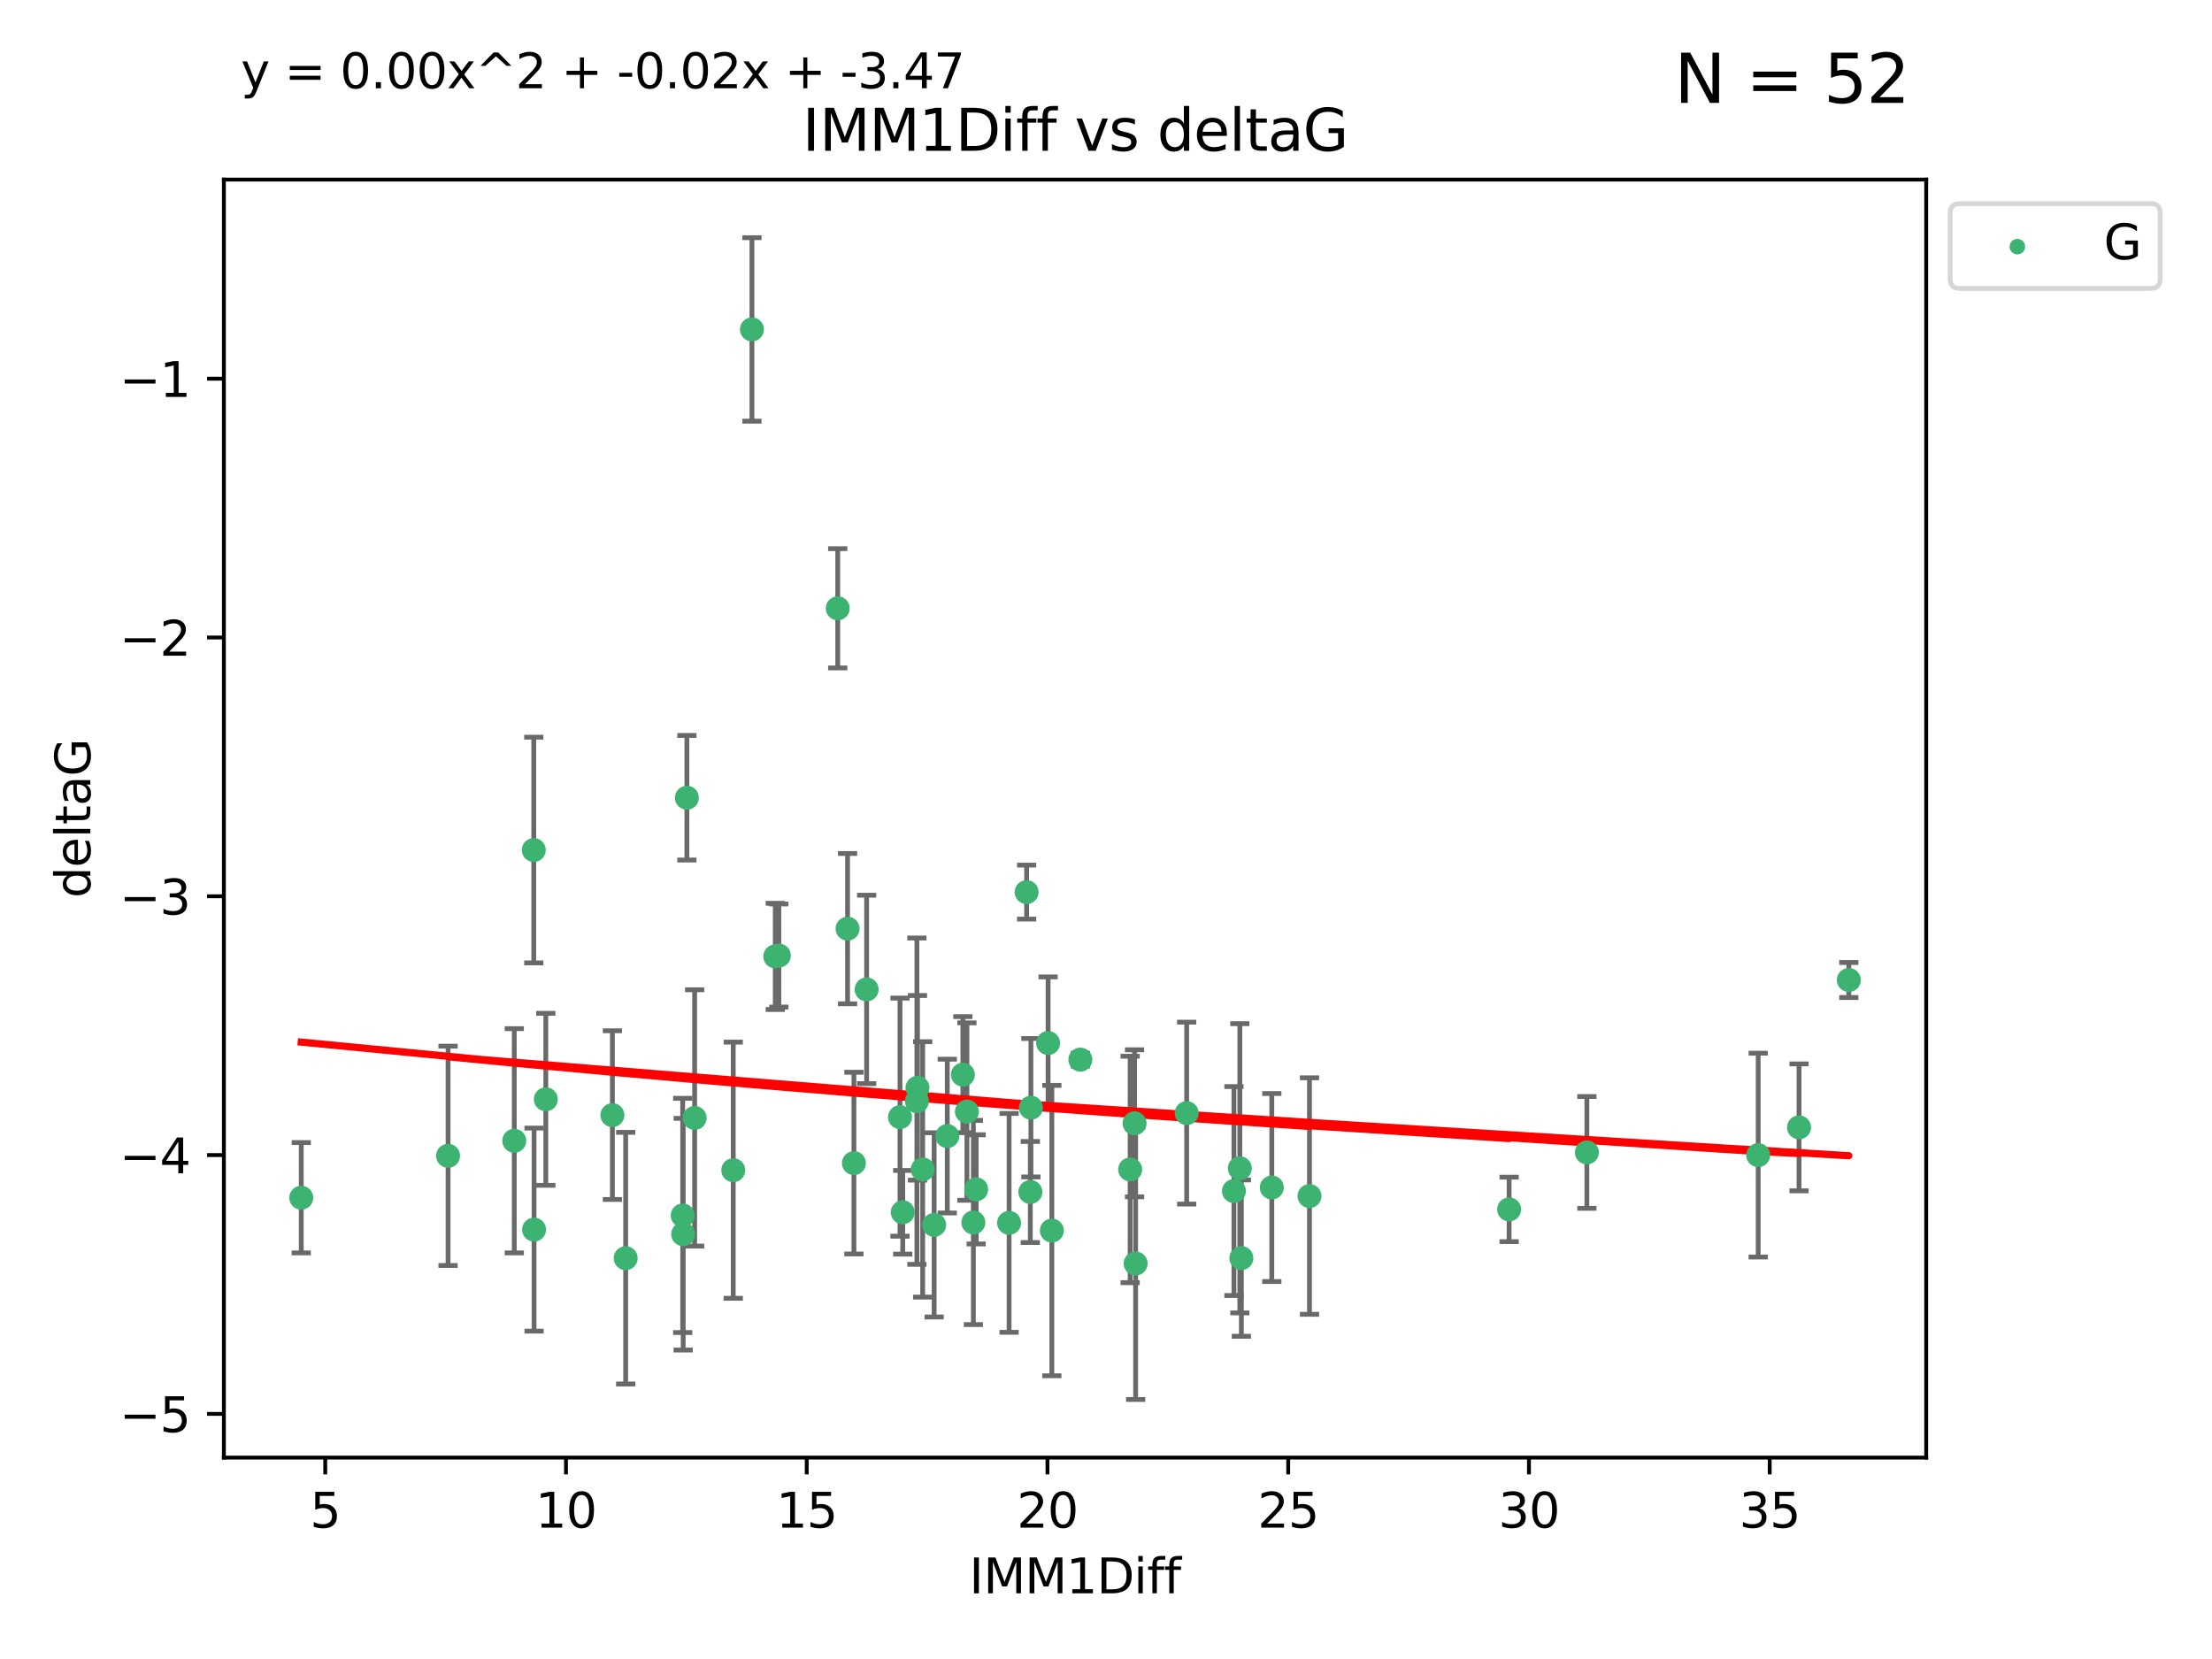<?xml version="1.0" encoding="utf-8" standalone="no"?>
<!DOCTYPE svg PUBLIC "-//W3C//DTD SVG 1.1//EN"
  "http://www.w3.org/Graphics/SVG/1.1/DTD/svg11.dtd">
<svg xmlns:xlink="http://www.w3.org/1999/xlink" width="460.8pt" height="345.6pt" viewBox="0 0 460.8 345.6" xmlns="http://www.w3.org/2000/svg" version="1.1">
 <defs>
  <style type="text/css">*{stroke-linejoin: round; stroke-linecap: butt}</style>
 </defs>
 <g id="figure_1">
  <g id="patch_1">
   <path d="M 0 345.6 
L 460.8 345.6 
L 460.8 0 
L 0 0 
z
" style="fill: #ffffff"/>
  </g>
  <g id="axes_1">
   <g id="patch_2">
    <path d="M 46.64 303.64 
L 401.26 303.64 
L 401.26 37.411 
L 46.64 37.411 
z
" style="fill: #ffffff"/>
   </g>
   <g id="PathCollection_1">
    <defs>
     <path id="mdd3afb4964" d="M 0 1.118 
C 0.297 1.118 0.581 1 0.791 0.791 
C 1 0.581 1.118 0.297 1.118 0 
C 1.118 -0.297 1 -0.581 0.791 -0.791 
C 0.581 -1 0.297 -1.118 0 -1.118 
C -0.297 -1.118 -0.581 -1 -0.791 -0.791 
C -1 -0.581 -1.118 -0.297 -1.118 0 
C -1.118 0.297 -1 0.581 -0.791 0.791 
C -0.581 1 -0.297 1.118 0 1.118 
z
" style="stroke: #3cb371"/>
    </defs>
    <g clip-path="url(#p40996632f4)">
     <use xlink:href="#mdd3afb4964" x="62.759" y="249.511" style="fill: #3cb371; stroke: #3cb371"/>
     <use xlink:href="#mdd3afb4964" x="130.343" y="262.101" style="fill: #3cb371; stroke: #3cb371"/>
     <use xlink:href="#mdd3afb4964" x="107.133" y="237.643" style="fill: #3cb371; stroke: #3cb371"/>
     <use xlink:href="#mdd3afb4964" x="93.341" y="240.774" style="fill: #3cb371; stroke: #3cb371"/>
     <use xlink:href="#mdd3afb4964" x="264.939" y="247.383" style="fill: #3cb371; stroke: #3cb371"/>
     <use xlink:href="#mdd3afb4964" x="219.12" y="256.349" style="fill: #3cb371; stroke: #3cb371"/>
     <use xlink:href="#mdd3afb4964" x="111.255" y="256.148" style="fill: #3cb371; stroke: #3cb371"/>
     <use xlink:href="#mdd3afb4964" x="202.771" y="254.667" style="fill: #3cb371; stroke: #3cb371"/>
     <use xlink:href="#mdd3afb4964" x="236.352" y="234.004" style="fill: #3cb371; stroke: #3cb371"/>
     <use xlink:href="#mdd3afb4964" x="177.886" y="242.297" style="fill: #3cb371; stroke: #3cb371"/>
     <use xlink:href="#mdd3afb4964" x="258.278" y="243.375" style="fill: #3cb371; stroke: #3cb371"/>
     <use xlink:href="#mdd3afb4964" x="203.353" y="247.764" style="fill: #3cb371; stroke: #3cb371"/>
     <use xlink:href="#mdd3afb4964" x="272.792" y="249.158" style="fill: #3cb371; stroke: #3cb371"/>
     <use xlink:href="#mdd3afb4964" x="236.573" y="263.208" style="fill: #3cb371; stroke: #3cb371"/>
     <use xlink:href="#mdd3afb4964" x="187.485" y="232.722" style="fill: #3cb371; stroke: #3cb371"/>
     <use xlink:href="#mdd3afb4964" x="210.214" y="254.747" style="fill: #3cb371; stroke: #3cb371"/>
     <use xlink:href="#mdd3afb4964" x="142.319" y="257.105" style="fill: #3cb371; stroke: #3cb371"/>
     <use xlink:href="#mdd3afb4964" x="192.209" y="243.608" style="fill: #3cb371; stroke: #3cb371"/>
     <use xlink:href="#mdd3afb4964" x="188.057" y="252.539" style="fill: #3cb371; stroke: #3cb371"/>
     <use xlink:href="#mdd3afb4964" x="214.637" y="248.314" style="fill: #3cb371; stroke: #3cb371"/>
     <use xlink:href="#mdd3afb4964" x="162.249" y="199.055" style="fill: #3cb371; stroke: #3cb371"/>
     <use xlink:href="#mdd3afb4964" x="194.597" y="255.165" style="fill: #3cb371; stroke: #3cb371"/>
     <use xlink:href="#mdd3afb4964" x="214.757" y="230.757" style="fill: #3cb371; stroke: #3cb371"/>
     <use xlink:href="#mdd3afb4964" x="156.642" y="68.625" style="fill: #3cb371; stroke: #3cb371"/>
     <use xlink:href="#mdd3afb4964" x="314.378" y="251.941" style="fill: #3cb371; stroke: #3cb371"/>
     <use xlink:href="#mdd3afb4964" x="235.43" y="243.62" style="fill: #3cb371; stroke: #3cb371"/>
     <use xlink:href="#mdd3afb4964" x="258.599" y="262.086" style="fill: #3cb371; stroke: #3cb371"/>
     <use xlink:href="#mdd3afb4964" x="127.574" y="232.3" style="fill: #3cb371; stroke: #3cb371"/>
     <use xlink:href="#mdd3afb4964" x="161.507" y="199.237" style="fill: #3cb371; stroke: #3cb371"/>
     <use xlink:href="#mdd3afb4964" x="197.335" y="236.665" style="fill: #3cb371; stroke: #3cb371"/>
     <use xlink:href="#mdd3afb4964" x="257.055" y="248.117" style="fill: #3cb371; stroke: #3cb371"/>
     <use xlink:href="#mdd3afb4964" x="191.126" y="226.611" style="fill: #3cb371; stroke: #3cb371"/>
     <use xlink:href="#mdd3afb4964" x="374.77" y="234.851" style="fill: #3cb371; stroke: #3cb371"/>
     <use xlink:href="#mdd3afb4964" x="366.264" y="240.633" style="fill: #3cb371; stroke: #3cb371"/>
     <use xlink:href="#mdd3afb4964" x="174.516" y="126.723" style="fill: #3cb371; stroke: #3cb371"/>
     <use xlink:href="#mdd3afb4964" x="218.338" y="217.285" style="fill: #3cb371; stroke: #3cb371"/>
     <use xlink:href="#mdd3afb4964" x="200.585" y="223.869" style="fill: #3cb371; stroke: #3cb371"/>
     <use xlink:href="#mdd3afb4964" x="143.091" y="166.184" style="fill: #3cb371; stroke: #3cb371"/>
     <use xlink:href="#mdd3afb4964" x="180.534" y="206.113" style="fill: #3cb371; stroke: #3cb371"/>
     <use xlink:href="#mdd3afb4964" x="330.576" y="240.071" style="fill: #3cb371; stroke: #3cb371"/>
     <use xlink:href="#mdd3afb4964" x="201.427" y="231.561" style="fill: #3cb371; stroke: #3cb371"/>
     <use xlink:href="#mdd3afb4964" x="191.006" y="229.396" style="fill: #3cb371; stroke: #3cb371"/>
     <use xlink:href="#mdd3afb4964" x="385.141" y="204.152" style="fill: #3cb371; stroke: #3cb371"/>
     <use xlink:href="#mdd3afb4964" x="213.865" y="185.842" style="fill: #3cb371; stroke: #3cb371"/>
     <use xlink:href="#mdd3afb4964" x="176.562" y="193.455" style="fill: #3cb371; stroke: #3cb371"/>
     <use xlink:href="#mdd3afb4964" x="247.205" y="231.881" style="fill: #3cb371; stroke: #3cb371"/>
     <use xlink:href="#mdd3afb4964" x="225.058" y="220.74" style="fill: #3cb371; stroke: #3cb371"/>
     <use xlink:href="#mdd3afb4964" x="111.195" y="177.08" style="fill: #3cb371; stroke: #3cb371"/>
     <use xlink:href="#mdd3afb4964" x="144.706" y="232.886" style="fill: #3cb371; stroke: #3cb371"/>
     <use xlink:href="#mdd3afb4964" x="142.219" y="253.198" style="fill: #3cb371; stroke: #3cb371"/>
     <use xlink:href="#mdd3afb4964" x="152.75" y="243.774" style="fill: #3cb371; stroke: #3cb371"/>
     <use xlink:href="#mdd3afb4964" x="113.703" y="229.004" style="fill: #3cb371; stroke: #3cb371"/>
    </g>
   </g>
   <g id="matplotlib.axis_1">
    <g id="xtick_1">
     <g id="line2d_1">
      <defs>
       <path id="md441addb5a" d="M 0 0 
L 0 3.5 
" style="stroke: #000000; stroke-width: 0.8"/>
      </defs>
      <g>
       <use xlink:href="#md441addb5a" x="67.754" y="303.64" style="stroke: #000000; stroke-width: 0.8"/>
      </g>
     </g>
     <g id="text_1">
      <!-- 5 -->
      <g transform="translate(64.573 318.238)scale(0.1 -0.1)">
       <defs>
        <path id="DejaVuSans-35" d="M 691 4666 
L 3169 4666 
L 3169 4134 
L 1269 4134 
L 1269 2991 
Q 1406 3038 1543 3061 
Q 1681 3084 1819 3084 
Q 2600 3084 3056 2656 
Q 3513 2228 3513 1497 
Q 3513 744 3044 326 
Q 2575 -91 1722 -91 
Q 1428 -91 1123 -41 
Q 819 9 494 109 
L 494 744 
Q 775 591 1075 516 
Q 1375 441 1709 441 
Q 2250 441 2565 725 
Q 2881 1009 2881 1497 
Q 2881 1984 2565 2268 
Q 2250 2553 1709 2553 
Q 1456 2553 1204 2497 
Q 953 2441 691 2322 
L 691 4666 
z
" transform="scale(0.016)"/>
       </defs>
       <use xlink:href="#DejaVuSans-35"/>
      </g>
     </g>
    </g>
    <g id="xtick_2">
     <g id="line2d_2">
      <g>
       <use xlink:href="#md441addb5a" x="117.905" y="303.64" style="stroke: #000000; stroke-width: 0.8"/>
      </g>
     </g>
     <g id="text_2">
      <!-- 10 -->
      <g transform="translate(111.543 318.238)scale(0.1 -0.1)">
       <defs>
        <path id="DejaVuSans-31" d="M 794 531 
L 1825 531 
L 1825 4091 
L 703 3866 
L 703 4441 
L 1819 4666 
L 2450 4666 
L 2450 531 
L 3481 531 
L 3481 0 
L 794 0 
L 794 531 
z
" transform="scale(0.016)"/>
        <path id="DejaVuSans-30" d="M 2034 4250 
Q 1547 4250 1301 3770 
Q 1056 3291 1056 2328 
Q 1056 1369 1301 889 
Q 1547 409 2034 409 
Q 2525 409 2770 889 
Q 3016 1369 3016 2328 
Q 3016 3291 2770 3770 
Q 2525 4250 2034 4250 
z
M 2034 4750 
Q 2819 4750 3233 4129 
Q 3647 3509 3647 2328 
Q 3647 1150 3233 529 
Q 2819 -91 2034 -91 
Q 1250 -91 836 529 
Q 422 1150 422 2328 
Q 422 3509 836 4129 
Q 1250 4750 2034 4750 
z
" transform="scale(0.016)"/>
       </defs>
       <use xlink:href="#DejaVuSans-31"/>
       <use xlink:href="#DejaVuSans-30" x="63.623"/>
      </g>
     </g>
    </g>
    <g id="xtick_3">
     <g id="line2d_3">
      <g>
       <use xlink:href="#md441addb5a" x="168.057" y="303.64" style="stroke: #000000; stroke-width: 0.8"/>
      </g>
     </g>
     <g id="text_3">
      <!-- 15 -->
      <g transform="translate(161.694 318.238)scale(0.1 -0.1)">
       <use xlink:href="#DejaVuSans-31"/>
       <use xlink:href="#DejaVuSans-35" x="63.623"/>
      </g>
     </g>
    </g>
    <g id="xtick_4">
     <g id="line2d_4">
      <g>
       <use xlink:href="#md441addb5a" x="218.208" y="303.64" style="stroke: #000000; stroke-width: 0.8"/>
      </g>
     </g>
     <g id="text_4">
      <!-- 20 -->
      <g transform="translate(211.845 318.238)scale(0.1 -0.1)">
       <defs>
        <path id="DejaVuSans-32" d="M 1228 531 
L 3431 531 
L 3431 0 
L 469 0 
L 469 531 
Q 828 903 1448 1529 
Q 2069 2156 2228 2338 
Q 2531 2678 2651 2914 
Q 2772 3150 2772 3378 
Q 2772 3750 2511 3984 
Q 2250 4219 1831 4219 
Q 1534 4219 1204 4116 
Q 875 4013 500 3803 
L 500 4441 
Q 881 4594 1212 4672 
Q 1544 4750 1819 4750 
Q 2544 4750 2975 4387 
Q 3406 4025 3406 3419 
Q 3406 3131 3298 2873 
Q 3191 2616 2906 2266 
Q 2828 2175 2409 1742 
Q 1991 1309 1228 531 
z
" transform="scale(0.016)"/>
       </defs>
       <use xlink:href="#DejaVuSans-32"/>
       <use xlink:href="#DejaVuSans-30" x="63.623"/>
      </g>
     </g>
    </g>
    <g id="xtick_5">
     <g id="line2d_5">
      <g>
       <use xlink:href="#md441addb5a" x="268.359" y="303.64" style="stroke: #000000; stroke-width: 0.8"/>
      </g>
     </g>
     <g id="text_5">
      <!-- 25 -->
      <g transform="translate(261.996 318.238)scale(0.1 -0.1)">
       <use xlink:href="#DejaVuSans-32"/>
       <use xlink:href="#DejaVuSans-35" x="63.623"/>
      </g>
     </g>
    </g>
    <g id="xtick_6">
     <g id="line2d_6">
      <g>
       <use xlink:href="#md441addb5a" x="318.51" y="303.64" style="stroke: #000000; stroke-width: 0.8"/>
      </g>
     </g>
     <g id="text_6">
      <!-- 30 -->
      <g transform="translate(312.148 318.238)scale(0.1 -0.1)">
       <defs>
        <path id="DejaVuSans-33" d="M 2597 2516 
Q 3050 2419 3304 2112 
Q 3559 1806 3559 1356 
Q 3559 666 3084 287 
Q 2609 -91 1734 -91 
Q 1441 -91 1130 -33 
Q 819 25 488 141 
L 488 750 
Q 750 597 1062 519 
Q 1375 441 1716 441 
Q 2309 441 2620 675 
Q 2931 909 2931 1356 
Q 2931 1769 2642 2001 
Q 2353 2234 1838 2234 
L 1294 2234 
L 1294 2753 
L 1863 2753 
Q 2328 2753 2575 2939 
Q 2822 3125 2822 3475 
Q 2822 3834 2567 4026 
Q 2313 4219 1838 4219 
Q 1578 4219 1281 4162 
Q 984 4106 628 3988 
L 628 4550 
Q 988 4650 1302 4700 
Q 1616 4750 1894 4750 
Q 2613 4750 3031 4423 
Q 3450 4097 3450 3541 
Q 3450 3153 3228 2886 
Q 3006 2619 2597 2516 
z
" transform="scale(0.016)"/>
       </defs>
       <use xlink:href="#DejaVuSans-33"/>
       <use xlink:href="#DejaVuSans-30" x="63.623"/>
      </g>
     </g>
    </g>
    <g id="xtick_7">
     <g id="line2d_7">
      <g>
       <use xlink:href="#md441addb5a" x="368.661" y="303.64" style="stroke: #000000; stroke-width: 0.8"/>
      </g>
     </g>
     <g id="text_7">
      <!-- 35 -->
      <g transform="translate(362.299 318.238)scale(0.1 -0.1)">
       <use xlink:href="#DejaVuSans-33"/>
       <use xlink:href="#DejaVuSans-35" x="63.623"/>
      </g>
     </g>
    </g>
    <g id="text_8">
     <!-- IMM1Diff -->
     <g transform="translate(201.906 331.917)scale(0.1 -0.1)">
      <defs>
       <path id="DejaVuSans-49" d="M 628 4666 
L 1259 4666 
L 1259 0 
L 628 0 
L 628 4666 
z
" transform="scale(0.016)"/>
       <path id="DejaVuSans-4d" d="M 628 4666 
L 1569 4666 
L 2759 1491 
L 3956 4666 
L 4897 4666 
L 4897 0 
L 4281 0 
L 4281 4097 
L 3078 897 
L 2444 897 
L 1241 4097 
L 1241 0 
L 628 0 
L 628 4666 
z
" transform="scale(0.016)"/>
       <path id="DejaVuSans-44" d="M 1259 4147 
L 1259 519 
L 2022 519 
Q 2988 519 3436 956 
Q 3884 1394 3884 2338 
Q 3884 3275 3436 3711 
Q 2988 4147 2022 4147 
L 1259 4147 
z
M 628 4666 
L 1925 4666 
Q 3281 4666 3915 4102 
Q 4550 3538 4550 2338 
Q 4550 1131 3912 565 
Q 3275 0 1925 0 
L 628 0 
L 628 4666 
z
" transform="scale(0.016)"/>
       <path id="DejaVuSans-69" d="M 603 3500 
L 1178 3500 
L 1178 0 
L 603 0 
L 603 3500 
z
M 603 4863 
L 1178 4863 
L 1178 4134 
L 603 4134 
L 603 4863 
z
" transform="scale(0.016)"/>
       <path id="DejaVuSans-66" d="M 2375 4863 
L 2375 4384 
L 1825 4384 
Q 1516 4384 1395 4259 
Q 1275 4134 1275 3809 
L 1275 3500 
L 2222 3500 
L 2222 3053 
L 1275 3053 
L 1275 0 
L 697 0 
L 697 3053 
L 147 3053 
L 147 3500 
L 697 3500 
L 697 3744 
Q 697 4328 969 4595 
Q 1241 4863 1831 4863 
L 2375 4863 
z
" transform="scale(0.016)"/>
      </defs>
      <use xlink:href="#DejaVuSans-49"/>
      <use xlink:href="#DejaVuSans-4d" x="29.492"/>
      <use xlink:href="#DejaVuSans-4d" x="115.771"/>
      <use xlink:href="#DejaVuSans-31" x="202.051"/>
      <use xlink:href="#DejaVuSans-44" x="265.674"/>
      <use xlink:href="#DejaVuSans-69" x="342.676"/>
      <use xlink:href="#DejaVuSans-66" x="370.459"/>
      <use xlink:href="#DejaVuSans-66" x="405.664"/>
     </g>
    </g>
   </g>
   <g id="matplotlib.axis_2">
    <g id="ytick_1">
     <g id="line2d_8">
      <defs>
       <path id="m64ec703a85" d="M 0 0 
L -3.5 0 
" style="stroke: #000000; stroke-width: 0.8"/>
      </defs>
      <g>
       <use xlink:href="#m64ec703a85" x="46.64" y="294.536" style="stroke: #000000; stroke-width: 0.8"/>
      </g>
     </g>
     <g id="text_9">
      <!-- −5 -->
      <g transform="translate(24.898 298.335)scale(0.1 -0.1)">
       <defs>
        <path id="DejaVuSans-2212" d="M 678 2272 
L 4684 2272 
L 4684 1741 
L 678 1741 
L 678 2272 
z
" transform="scale(0.016)"/>
       </defs>
       <use xlink:href="#DejaVuSans-2212"/>
       <use xlink:href="#DejaVuSans-35" x="83.789"/>
      </g>
     </g>
    </g>
    <g id="ytick_2">
     <g id="line2d_9">
      <g>
       <use xlink:href="#m64ec703a85" x="46.64" y="240.624" style="stroke: #000000; stroke-width: 0.8"/>
      </g>
     </g>
     <g id="text_10">
      <!-- −4 -->
      <g transform="translate(24.898 244.423)scale(0.1 -0.1)">
       <defs>
        <path id="DejaVuSans-34" d="M 2419 4116 
L 825 1625 
L 2419 1625 
L 2419 4116 
z
M 2253 4666 
L 3047 4666 
L 3047 1625 
L 3713 1625 
L 3713 1100 
L 3047 1100 
L 3047 0 
L 2419 0 
L 2419 1100 
L 313 1100 
L 313 1709 
L 2253 4666 
z
" transform="scale(0.016)"/>
       </defs>
       <use xlink:href="#DejaVuSans-2212"/>
       <use xlink:href="#DejaVuSans-34" x="83.789"/>
      </g>
     </g>
    </g>
    <g id="ytick_3">
     <g id="line2d_10">
      <g>
       <use xlink:href="#m64ec703a85" x="46.64" y="186.712" style="stroke: #000000; stroke-width: 0.8"/>
      </g>
     </g>
     <g id="text_11">
      <!-- −3 -->
      <g transform="translate(24.898 190.511)scale(0.1 -0.1)">
       <use xlink:href="#DejaVuSans-2212"/>
       <use xlink:href="#DejaVuSans-33" x="83.789"/>
      </g>
     </g>
    </g>
    <g id="ytick_4">
     <g id="line2d_11">
      <g>
       <use xlink:href="#m64ec703a85" x="46.64" y="132.8" style="stroke: #000000; stroke-width: 0.8"/>
      </g>
     </g>
     <g id="text_12">
      <!-- −2 -->
      <g transform="translate(24.898 136.599)scale(0.1 -0.1)">
       <use xlink:href="#DejaVuSans-2212"/>
       <use xlink:href="#DejaVuSans-32" x="83.789"/>
      </g>
     </g>
    </g>
    <g id="ytick_5">
     <g id="line2d_12">
      <g>
       <use xlink:href="#m64ec703a85" x="46.64" y="78.888" style="stroke: #000000; stroke-width: 0.8"/>
      </g>
     </g>
     <g id="text_13">
      <!-- −1 -->
      <g transform="translate(24.898 82.687)scale(0.1 -0.1)">
       <use xlink:href="#DejaVuSans-2212"/>
       <use xlink:href="#DejaVuSans-31" x="83.789"/>
      </g>
     </g>
    </g>
    <g id="text_14">
     <!-- deltaG -->
     <g transform="translate(18.818 187.064)rotate(-90)scale(0.1 -0.1)">
      <defs>
       <path id="DejaVuSans-64" d="M 2906 2969 
L 2906 4863 
L 3481 4863 
L 3481 0 
L 2906 0 
L 2906 525 
Q 2725 213 2448 61 
Q 2172 -91 1784 -91 
Q 1150 -91 751 415 
Q 353 922 353 1747 
Q 353 2572 751 3078 
Q 1150 3584 1784 3584 
Q 2172 3584 2448 3432 
Q 2725 3281 2906 2969 
z
M 947 1747 
Q 947 1113 1208 752 
Q 1469 391 1925 391 
Q 2381 391 2643 752 
Q 2906 1113 2906 1747 
Q 2906 2381 2643 2742 
Q 2381 3103 1925 3103 
Q 1469 3103 1208 2742 
Q 947 2381 947 1747 
z
" transform="scale(0.016)"/>
       <path id="DejaVuSans-65" d="M 3597 1894 
L 3597 1613 
L 953 1613 
Q 991 1019 1311 708 
Q 1631 397 2203 397 
Q 2534 397 2845 478 
Q 3156 559 3463 722 
L 3463 178 
Q 3153 47 2828 -22 
Q 2503 -91 2169 -91 
Q 1331 -91 842 396 
Q 353 884 353 1716 
Q 353 2575 817 3079 
Q 1281 3584 2069 3584 
Q 2775 3584 3186 3129 
Q 3597 2675 3597 1894 
z
M 3022 2063 
Q 3016 2534 2758 2815 
Q 2500 3097 2075 3097 
Q 1594 3097 1305 2825 
Q 1016 2553 972 2059 
L 3022 2063 
z
" transform="scale(0.016)"/>
       <path id="DejaVuSans-6c" d="M 603 4863 
L 1178 4863 
L 1178 0 
L 603 0 
L 603 4863 
z
" transform="scale(0.016)"/>
       <path id="DejaVuSans-74" d="M 1172 4494 
L 1172 3500 
L 2356 3500 
L 2356 3053 
L 1172 3053 
L 1172 1153 
Q 1172 725 1289 603 
Q 1406 481 1766 481 
L 2356 481 
L 2356 0 
L 1766 0 
Q 1100 0 847 248 
Q 594 497 594 1153 
L 594 3053 
L 172 3053 
L 172 3500 
L 594 3500 
L 594 4494 
L 1172 4494 
z
" transform="scale(0.016)"/>
       <path id="DejaVuSans-61" d="M 2194 1759 
Q 1497 1759 1228 1600 
Q 959 1441 959 1056 
Q 959 750 1161 570 
Q 1363 391 1709 391 
Q 2188 391 2477 730 
Q 2766 1069 2766 1631 
L 2766 1759 
L 2194 1759 
z
M 3341 1997 
L 3341 0 
L 2766 0 
L 2766 531 
Q 2569 213 2275 61 
Q 1981 -91 1556 -91 
Q 1019 -91 701 211 
Q 384 513 384 1019 
Q 384 1609 779 1909 
Q 1175 2209 1959 2209 
L 2766 2209 
L 2766 2266 
Q 2766 2663 2505 2880 
Q 2244 3097 1772 3097 
Q 1472 3097 1187 3025 
Q 903 2953 641 2809 
L 641 3341 
Q 956 3463 1253 3523 
Q 1550 3584 1831 3584 
Q 2591 3584 2966 3190 
Q 3341 2797 3341 1997 
z
" transform="scale(0.016)"/>
       <path id="DejaVuSans-47" d="M 3809 666 
L 3809 1919 
L 2778 1919 
L 2778 2438 
L 4434 2438 
L 4434 434 
Q 4069 175 3628 42 
Q 3188 -91 2688 -91 
Q 1594 -91 976 548 
Q 359 1188 359 2328 
Q 359 3472 976 4111 
Q 1594 4750 2688 4750 
Q 3144 4750 3555 4637 
Q 3966 4525 4313 4306 
L 4313 3634 
Q 3963 3931 3569 4081 
Q 3175 4231 2741 4231 
Q 1884 4231 1454 3753 
Q 1025 3275 1025 2328 
Q 1025 1384 1454 906 
Q 1884 428 2741 428 
Q 3075 428 3337 486 
Q 3600 544 3809 666 
z
" transform="scale(0.016)"/>
      </defs>
      <use xlink:href="#DejaVuSans-64"/>
      <use xlink:href="#DejaVuSans-65" x="63.477"/>
      <use xlink:href="#DejaVuSans-6c" x="125"/>
      <use xlink:href="#DejaVuSans-74" x="152.783"/>
      <use xlink:href="#DejaVuSans-61" x="191.992"/>
      <use xlink:href="#DejaVuSans-47" x="253.271"/>
     </g>
    </g>
   </g>
   <g id="LineCollection_1">
    <path d="M 62.759 261.006 
L 62.759 238.016 
" clip-path="url(#p40996632f4)" style="fill: none; stroke: #696969"/>
    <path d="M 130.343 288.314 
L 130.343 235.888 
" clip-path="url(#p40996632f4)" style="fill: none; stroke: #696969"/>
    <path d="M 107.133 261.002 
L 107.133 214.283 
" clip-path="url(#p40996632f4)" style="fill: none; stroke: #696969"/>
    <path d="M 93.341 263.619 
L 93.341 217.93 
" clip-path="url(#p40996632f4)" style="fill: none; stroke: #696969"/>
    <path d="M 264.939 266.965 
L 264.939 227.801 
" clip-path="url(#p40996632f4)" style="fill: none; stroke: #696969"/>
    <path d="M 219.12 286.6 
L 219.12 226.098 
" clip-path="url(#p40996632f4)" style="fill: none; stroke: #696969"/>
    <path d="M 111.255 277.298 
L 111.255 234.999 
" clip-path="url(#p40996632f4)" style="fill: none; stroke: #696969"/>
    <path d="M 202.771 275.936 
L 202.771 233.397 
" clip-path="url(#p40996632f4)" style="fill: none; stroke: #696969"/>
    <path d="M 236.352 249.316 
L 236.352 218.691 
" clip-path="url(#p40996632f4)" style="fill: none; stroke: #696969"/>
    <path d="M 177.886 261.222 
L 177.886 223.371 
" clip-path="url(#p40996632f4)" style="fill: none; stroke: #696969"/>
    <path d="M 258.278 273.504 
L 258.278 213.245 
" clip-path="url(#p40996632f4)" style="fill: none; stroke: #696969"/>
    <path d="M 203.353 259.132 
L 203.353 236.396 
" clip-path="url(#p40996632f4)" style="fill: none; stroke: #696969"/>
    <path d="M 272.792 273.792 
L 272.792 224.525 
" clip-path="url(#p40996632f4)" style="fill: none; stroke: #696969"/>
    <path d="M 236.573 291.539 
L 236.573 234.878 
" clip-path="url(#p40996632f4)" style="fill: none; stroke: #696969"/>
    <path d="M 187.485 257.518 
L 187.485 207.926 
" clip-path="url(#p40996632f4)" style="fill: none; stroke: #696969"/>
    <path d="M 210.214 277.54 
L 210.214 231.954 
" clip-path="url(#p40996632f4)" style="fill: none; stroke: #696969"/>
    <path d="M 142.319 281.237 
L 142.319 232.972 
" clip-path="url(#p40996632f4)" style="fill: none; stroke: #696969"/>
    <path d="M 192.209 270.212 
L 192.209 217.005 
" clip-path="url(#p40996632f4)" style="fill: none; stroke: #696969"/>
    <path d="M 188.057 261.257 
L 188.057 243.822 
" clip-path="url(#p40996632f4)" style="fill: none; stroke: #696969"/>
    <path d="M 214.637 258.838 
L 214.637 237.79 
" clip-path="url(#p40996632f4)" style="fill: none; stroke: #696969"/>
    <path d="M 162.249 209.79 
L 162.249 188.32 
" clip-path="url(#p40996632f4)" style="fill: none; stroke: #696969"/>
    <path d="M 194.597 274.356 
L 194.597 235.975 
" clip-path="url(#p40996632f4)" style="fill: none; stroke: #696969"/>
    <path d="M 214.757 245.178 
L 214.757 216.336 
" clip-path="url(#p40996632f4)" style="fill: none; stroke: #696969"/>
    <path d="M 156.642 87.738 
L 156.642 49.513 
" clip-path="url(#p40996632f4)" style="fill: none; stroke: #696969"/>
    <path d="M 314.378 258.653 
L 314.378 245.228 
" clip-path="url(#p40996632f4)" style="fill: none; stroke: #696969"/>
    <path d="M 235.43 267.203 
L 235.43 220.038 
" clip-path="url(#p40996632f4)" style="fill: none; stroke: #696969"/>
    <path d="M 258.599 278.373 
L 258.599 245.8 
" clip-path="url(#p40996632f4)" style="fill: none; stroke: #696969"/>
    <path d="M 127.574 249.873 
L 127.574 214.728 
" clip-path="url(#p40996632f4)" style="fill: none; stroke: #696969"/>
    <path d="M 161.507 210.296 
L 161.507 188.179 
" clip-path="url(#p40996632f4)" style="fill: none; stroke: #696969"/>
    <path d="M 197.335 252.683 
L 197.335 220.646 
" clip-path="url(#p40996632f4)" style="fill: none; stroke: #696969"/>
    <path d="M 257.055 269.881 
L 257.055 226.352 
" clip-path="url(#p40996632f4)" style="fill: none; stroke: #696969"/>
    <path d="M 191.126 245.838 
L 191.126 207.384 
" clip-path="url(#p40996632f4)" style="fill: none; stroke: #696969"/>
    <path d="M 374.77 248.072 
L 374.77 221.63 
" clip-path="url(#p40996632f4)" style="fill: none; stroke: #696969"/>
    <path d="M 366.264 261.866 
L 366.264 219.399 
" clip-path="url(#p40996632f4)" style="fill: none; stroke: #696969"/>
    <path d="M 174.516 139.146 
L 174.516 114.3 
" clip-path="url(#p40996632f4)" style="fill: none; stroke: #696969"/>
    <path d="M 218.338 231.06 
L 218.338 203.511 
" clip-path="url(#p40996632f4)" style="fill: none; stroke: #696969"/>
    <path d="M 200.585 235.96 
L 200.585 211.778 
" clip-path="url(#p40996632f4)" style="fill: none; stroke: #696969"/>
    <path d="M 143.091 179.16 
L 143.091 153.208 
" clip-path="url(#p40996632f4)" style="fill: none; stroke: #696969"/>
    <path d="M 180.534 225.74 
L 180.534 186.486 
" clip-path="url(#p40996632f4)" style="fill: none; stroke: #696969"/>
    <path d="M 330.576 251.712 
L 330.576 228.43 
" clip-path="url(#p40996632f4)" style="fill: none; stroke: #696969"/>
    <path d="M 201.427 250.043 
L 201.427 213.078 
" clip-path="url(#p40996632f4)" style="fill: none; stroke: #696969"/>
    <path d="M 191.006 263.388 
L 191.006 195.404 
" clip-path="url(#p40996632f4)" style="fill: none; stroke: #696969"/>
    <path d="M 385.141 207.802 
L 385.141 200.503 
" clip-path="url(#p40996632f4)" style="fill: none; stroke: #696969"/>
    <path d="M 213.865 191.465 
L 213.865 180.219 
" clip-path="url(#p40996632f4)" style="fill: none; stroke: #696969"/>
    <path d="M 176.562 209.112 
L 176.562 177.798 
" clip-path="url(#p40996632f4)" style="fill: none; stroke: #696969"/>
    <path d="M 247.205 250.832 
L 247.205 212.931 
" clip-path="url(#p40996632f4)" style="fill: none; stroke: #696969"/>
    <path d="M 225.058 222.086 
L 225.058 219.395 
" clip-path="url(#p40996632f4)" style="fill: none; stroke: #696969"/>
    <path d="M 111.195 200.588 
L 111.195 153.573 
" clip-path="url(#p40996632f4)" style="fill: none; stroke: #696969"/>
    <path d="M 144.706 259.585 
L 144.706 206.188 
" clip-path="url(#p40996632f4)" style="fill: none; stroke: #696969"/>
    <path d="M 142.219 277.595 
L 142.219 228.801 
" clip-path="url(#p40996632f4)" style="fill: none; stroke: #696969"/>
    <path d="M 152.75 270.454 
L 152.75 217.094 
" clip-path="url(#p40996632f4)" style="fill: none; stroke: #696969"/>
    <path d="M 113.703 246.921 
L 113.703 211.088 
" clip-path="url(#p40996632f4)" style="fill: none; stroke: #696969"/>
   </g>
   <g id="line2d_13">
    <defs>
     <path id="mb7a138d210" d="M 2 0 
L -2 -0 
" style="stroke: #696969"/>
    </defs>
    <g clip-path="url(#p40996632f4)">
     <use xlink:href="#mb7a138d210" x="62.759" y="261.006" style="fill: #696969; stroke: #696969"/>
     <use xlink:href="#mb7a138d210" x="130.343" y="288.314" style="fill: #696969; stroke: #696969"/>
     <use xlink:href="#mb7a138d210" x="107.133" y="261.002" style="fill: #696969; stroke: #696969"/>
     <use xlink:href="#mb7a138d210" x="93.341" y="263.619" style="fill: #696969; stroke: #696969"/>
     <use xlink:href="#mb7a138d210" x="264.939" y="266.965" style="fill: #696969; stroke: #696969"/>
     <use xlink:href="#mb7a138d210" x="219.12" y="286.6" style="fill: #696969; stroke: #696969"/>
     <use xlink:href="#mb7a138d210" x="111.255" y="277.298" style="fill: #696969; stroke: #696969"/>
     <use xlink:href="#mb7a138d210" x="202.771" y="275.936" style="fill: #696969; stroke: #696969"/>
     <use xlink:href="#mb7a138d210" x="236.352" y="249.316" style="fill: #696969; stroke: #696969"/>
     <use xlink:href="#mb7a138d210" x="177.886" y="261.222" style="fill: #696969; stroke: #696969"/>
     <use xlink:href="#mb7a138d210" x="258.278" y="273.504" style="fill: #696969; stroke: #696969"/>
     <use xlink:href="#mb7a138d210" x="203.353" y="259.132" style="fill: #696969; stroke: #696969"/>
     <use xlink:href="#mb7a138d210" x="272.792" y="273.792" style="fill: #696969; stroke: #696969"/>
     <use xlink:href="#mb7a138d210" x="236.573" y="291.539" style="fill: #696969; stroke: #696969"/>
     <use xlink:href="#mb7a138d210" x="187.485" y="257.518" style="fill: #696969; stroke: #696969"/>
     <use xlink:href="#mb7a138d210" x="210.214" y="277.54" style="fill: #696969; stroke: #696969"/>
     <use xlink:href="#mb7a138d210" x="142.319" y="281.237" style="fill: #696969; stroke: #696969"/>
     <use xlink:href="#mb7a138d210" x="192.209" y="270.212" style="fill: #696969; stroke: #696969"/>
     <use xlink:href="#mb7a138d210" x="188.057" y="261.257" style="fill: #696969; stroke: #696969"/>
     <use xlink:href="#mb7a138d210" x="214.637" y="258.838" style="fill: #696969; stroke: #696969"/>
     <use xlink:href="#mb7a138d210" x="162.249" y="209.79" style="fill: #696969; stroke: #696969"/>
     <use xlink:href="#mb7a138d210" x="194.597" y="274.356" style="fill: #696969; stroke: #696969"/>
     <use xlink:href="#mb7a138d210" x="214.757" y="245.178" style="fill: #696969; stroke: #696969"/>
     <use xlink:href="#mb7a138d210" x="156.642" y="87.738" style="fill: #696969; stroke: #696969"/>
     <use xlink:href="#mb7a138d210" x="314.378" y="258.653" style="fill: #696969; stroke: #696969"/>
     <use xlink:href="#mb7a138d210" x="235.43" y="267.203" style="fill: #696969; stroke: #696969"/>
     <use xlink:href="#mb7a138d210" x="258.599" y="278.373" style="fill: #696969; stroke: #696969"/>
     <use xlink:href="#mb7a138d210" x="127.574" y="249.873" style="fill: #696969; stroke: #696969"/>
     <use xlink:href="#mb7a138d210" x="161.507" y="210.296" style="fill: #696969; stroke: #696969"/>
     <use xlink:href="#mb7a138d210" x="197.335" y="252.683" style="fill: #696969; stroke: #696969"/>
     <use xlink:href="#mb7a138d210" x="257.055" y="269.881" style="fill: #696969; stroke: #696969"/>
     <use xlink:href="#mb7a138d210" x="191.126" y="245.838" style="fill: #696969; stroke: #696969"/>
     <use xlink:href="#mb7a138d210" x="374.77" y="248.072" style="fill: #696969; stroke: #696969"/>
     <use xlink:href="#mb7a138d210" x="366.264" y="261.866" style="fill: #696969; stroke: #696969"/>
     <use xlink:href="#mb7a138d210" x="174.516" y="139.146" style="fill: #696969; stroke: #696969"/>
     <use xlink:href="#mb7a138d210" x="218.338" y="231.06" style="fill: #696969; stroke: #696969"/>
     <use xlink:href="#mb7a138d210" x="200.585" y="235.96" style="fill: #696969; stroke: #696969"/>
     <use xlink:href="#mb7a138d210" x="143.091" y="179.16" style="fill: #696969; stroke: #696969"/>
     <use xlink:href="#mb7a138d210" x="180.534" y="225.74" style="fill: #696969; stroke: #696969"/>
     <use xlink:href="#mb7a138d210" x="330.576" y="251.712" style="fill: #696969; stroke: #696969"/>
     <use xlink:href="#mb7a138d210" x="201.427" y="250.043" style="fill: #696969; stroke: #696969"/>
     <use xlink:href="#mb7a138d210" x="191.006" y="263.388" style="fill: #696969; stroke: #696969"/>
     <use xlink:href="#mb7a138d210" x="385.141" y="207.802" style="fill: #696969; stroke: #696969"/>
     <use xlink:href="#mb7a138d210" x="213.865" y="191.465" style="fill: #696969; stroke: #696969"/>
     <use xlink:href="#mb7a138d210" x="176.562" y="209.112" style="fill: #696969; stroke: #696969"/>
     <use xlink:href="#mb7a138d210" x="247.205" y="250.832" style="fill: #696969; stroke: #696969"/>
     <use xlink:href="#mb7a138d210" x="225.058" y="222.086" style="fill: #696969; stroke: #696969"/>
     <use xlink:href="#mb7a138d210" x="111.195" y="200.588" style="fill: #696969; stroke: #696969"/>
     <use xlink:href="#mb7a138d210" x="144.706" y="259.585" style="fill: #696969; stroke: #696969"/>
     <use xlink:href="#mb7a138d210" x="142.219" y="277.595" style="fill: #696969; stroke: #696969"/>
     <use xlink:href="#mb7a138d210" x="152.75" y="270.454" style="fill: #696969; stroke: #696969"/>
     <use xlink:href="#mb7a138d210" x="113.703" y="246.921" style="fill: #696969; stroke: #696969"/>
    </g>
   </g>
   <g id="line2d_14">
    <g clip-path="url(#p40996632f4)">
     <use xlink:href="#mb7a138d210" x="62.759" y="238.016" style="fill: #696969; stroke: #696969"/>
     <use xlink:href="#mb7a138d210" x="130.343" y="235.888" style="fill: #696969; stroke: #696969"/>
     <use xlink:href="#mb7a138d210" x="107.133" y="214.283" style="fill: #696969; stroke: #696969"/>
     <use xlink:href="#mb7a138d210" x="93.341" y="217.93" style="fill: #696969; stroke: #696969"/>
     <use xlink:href="#mb7a138d210" x="264.939" y="227.801" style="fill: #696969; stroke: #696969"/>
     <use xlink:href="#mb7a138d210" x="219.12" y="226.098" style="fill: #696969; stroke: #696969"/>
     <use xlink:href="#mb7a138d210" x="111.255" y="234.999" style="fill: #696969; stroke: #696969"/>
     <use xlink:href="#mb7a138d210" x="202.771" y="233.397" style="fill: #696969; stroke: #696969"/>
     <use xlink:href="#mb7a138d210" x="236.352" y="218.691" style="fill: #696969; stroke: #696969"/>
     <use xlink:href="#mb7a138d210" x="177.886" y="223.371" style="fill: #696969; stroke: #696969"/>
     <use xlink:href="#mb7a138d210" x="258.278" y="213.245" style="fill: #696969; stroke: #696969"/>
     <use xlink:href="#mb7a138d210" x="203.353" y="236.396" style="fill: #696969; stroke: #696969"/>
     <use xlink:href="#mb7a138d210" x="272.792" y="224.525" style="fill: #696969; stroke: #696969"/>
     <use xlink:href="#mb7a138d210" x="236.573" y="234.878" style="fill: #696969; stroke: #696969"/>
     <use xlink:href="#mb7a138d210" x="187.485" y="207.926" style="fill: #696969; stroke: #696969"/>
     <use xlink:href="#mb7a138d210" x="210.214" y="231.954" style="fill: #696969; stroke: #696969"/>
     <use xlink:href="#mb7a138d210" x="142.319" y="232.972" style="fill: #696969; stroke: #696969"/>
     <use xlink:href="#mb7a138d210" x="192.209" y="217.005" style="fill: #696969; stroke: #696969"/>
     <use xlink:href="#mb7a138d210" x="188.057" y="243.822" style="fill: #696969; stroke: #696969"/>
     <use xlink:href="#mb7a138d210" x="214.637" y="237.79" style="fill: #696969; stroke: #696969"/>
     <use xlink:href="#mb7a138d210" x="162.249" y="188.32" style="fill: #696969; stroke: #696969"/>
     <use xlink:href="#mb7a138d210" x="194.597" y="235.975" style="fill: #696969; stroke: #696969"/>
     <use xlink:href="#mb7a138d210" x="214.757" y="216.336" style="fill: #696969; stroke: #696969"/>
     <use xlink:href="#mb7a138d210" x="156.642" y="49.513" style="fill: #696969; stroke: #696969"/>
     <use xlink:href="#mb7a138d210" x="314.378" y="245.228" style="fill: #696969; stroke: #696969"/>
     <use xlink:href="#mb7a138d210" x="235.43" y="220.038" style="fill: #696969; stroke: #696969"/>
     <use xlink:href="#mb7a138d210" x="258.599" y="245.8" style="fill: #696969; stroke: #696969"/>
     <use xlink:href="#mb7a138d210" x="127.574" y="214.728" style="fill: #696969; stroke: #696969"/>
     <use xlink:href="#mb7a138d210" x="161.507" y="188.179" style="fill: #696969; stroke: #696969"/>
     <use xlink:href="#mb7a138d210" x="197.335" y="220.646" style="fill: #696969; stroke: #696969"/>
     <use xlink:href="#mb7a138d210" x="257.055" y="226.352" style="fill: #696969; stroke: #696969"/>
     <use xlink:href="#mb7a138d210" x="191.126" y="207.384" style="fill: #696969; stroke: #696969"/>
     <use xlink:href="#mb7a138d210" x="374.77" y="221.63" style="fill: #696969; stroke: #696969"/>
     <use xlink:href="#mb7a138d210" x="366.264" y="219.399" style="fill: #696969; stroke: #696969"/>
     <use xlink:href="#mb7a138d210" x="174.516" y="114.3" style="fill: #696969; stroke: #696969"/>
     <use xlink:href="#mb7a138d210" x="218.338" y="203.511" style="fill: #696969; stroke: #696969"/>
     <use xlink:href="#mb7a138d210" x="200.585" y="211.778" style="fill: #696969; stroke: #696969"/>
     <use xlink:href="#mb7a138d210" x="143.091" y="153.208" style="fill: #696969; stroke: #696969"/>
     <use xlink:href="#mb7a138d210" x="180.534" y="186.486" style="fill: #696969; stroke: #696969"/>
     <use xlink:href="#mb7a138d210" x="330.576" y="228.43" style="fill: #696969; stroke: #696969"/>
     <use xlink:href="#mb7a138d210" x="201.427" y="213.078" style="fill: #696969; stroke: #696969"/>
     <use xlink:href="#mb7a138d210" x="191.006" y="195.404" style="fill: #696969; stroke: #696969"/>
     <use xlink:href="#mb7a138d210" x="385.141" y="200.503" style="fill: #696969; stroke: #696969"/>
     <use xlink:href="#mb7a138d210" x="213.865" y="180.219" style="fill: #696969; stroke: #696969"/>
     <use xlink:href="#mb7a138d210" x="176.562" y="177.798" style="fill: #696969; stroke: #696969"/>
     <use xlink:href="#mb7a138d210" x="247.205" y="212.931" style="fill: #696969; stroke: #696969"/>
     <use xlink:href="#mb7a138d210" x="225.058" y="219.395" style="fill: #696969; stroke: #696969"/>
     <use xlink:href="#mb7a138d210" x="111.195" y="153.573" style="fill: #696969; stroke: #696969"/>
     <use xlink:href="#mb7a138d210" x="144.706" y="206.188" style="fill: #696969; stroke: #696969"/>
     <use xlink:href="#mb7a138d210" x="142.219" y="228.801" style="fill: #696969; stroke: #696969"/>
     <use xlink:href="#mb7a138d210" x="152.75" y="217.094" style="fill: #696969; stroke: #696969"/>
     <use xlink:href="#mb7a138d210" x="113.703" y="211.088" style="fill: #696969; stroke: #696969"/>
    </g>
   </g>
   <g id="line2d_15">
    <path d="M 62.759 217.092 
L 130.343 223.617 
L 107.133 221.47 
L 93.341 220.147 
L 264.939 234.139 
L 219.12 230.927 
L 111.255 221.858 
L 202.771 229.688 
L 236.352 232.18 
L 177.886 227.709 
L 258.278 233.696 
L 203.353 229.733 
L 272.792 234.652 
L 236.573 232.195 
L 187.485 228.486 
L 210.214 230.258 
L 142.319 224.686 
L 192.209 228.862 
L 188.057 228.532 
L 214.637 230.592 
L 162.249 226.408 
L 194.597 229.05 
L 214.757 230.601 
L 156.642 225.931 
L 314.378 237.179 
L 235.43 232.114 
L 258.599 233.718 
L 127.574 223.366 
L 161.507 226.346 
L 197.335 229.265 
L 257.055 233.614 
L 191.126 228.776 
L 374.77 240.289 
L 366.264 239.891 
L 174.516 227.433 
L 218.338 230.868 
L 200.585 229.518 
L 143.091 224.754 
L 180.534 227.925 
L 330.576 238.078 
L 201.427 229.584 
L 191.006 228.766 
L 385.141 240.757 
L 213.865 230.534 
L 176.562 227.601 
L 247.205 232.941 
L 225.058 231.364 
L 111.195 221.852 
L 144.706 224.896 
L 142.219 224.677 
L 152.75 225.597 
L 113.703 222.087 
" clip-path="url(#p40996632f4)" style="fill: none; stroke: #ff0000; stroke-width: 1.5; stroke-linecap: square"/>
   </g>
   <g id="line2d_16">
    <defs>
     <path id="m9936675927" d="M 0 2 
C 0.53 2 1.039 1.789 1.414 1.414 
C 1.789 1.039 2 0.53 2 0 
C 2 -0.53 1.789 -1.039 1.414 -1.414 
C 1.039 -1.789 0.53 -2 0 -2 
C -0.53 -2 -1.039 -1.789 -1.414 -1.414 
C -1.789 -1.039 -2 -0.53 -2 0 
C -2 0.53 -1.789 1.039 -1.414 1.414 
C -1.039 1.789 -0.53 2 0 2 
z
" style="stroke: #3cb371"/>
    </defs>
    <g clip-path="url(#p40996632f4)">
     <use xlink:href="#m9936675927" x="62.759" y="249.511" style="fill: #3cb371; stroke: #3cb371"/>
     <use xlink:href="#m9936675927" x="130.343" y="262.101" style="fill: #3cb371; stroke: #3cb371"/>
     <use xlink:href="#m9936675927" x="107.133" y="237.643" style="fill: #3cb371; stroke: #3cb371"/>
     <use xlink:href="#m9936675927" x="93.341" y="240.774" style="fill: #3cb371; stroke: #3cb371"/>
     <use xlink:href="#m9936675927" x="264.939" y="247.383" style="fill: #3cb371; stroke: #3cb371"/>
     <use xlink:href="#m9936675927" x="219.12" y="256.349" style="fill: #3cb371; stroke: #3cb371"/>
     <use xlink:href="#m9936675927" x="111.255" y="256.148" style="fill: #3cb371; stroke: #3cb371"/>
     <use xlink:href="#m9936675927" x="202.771" y="254.667" style="fill: #3cb371; stroke: #3cb371"/>
     <use xlink:href="#m9936675927" x="236.352" y="234.004" style="fill: #3cb371; stroke: #3cb371"/>
     <use xlink:href="#m9936675927" x="177.886" y="242.297" style="fill: #3cb371; stroke: #3cb371"/>
     <use xlink:href="#m9936675927" x="258.278" y="243.375" style="fill: #3cb371; stroke: #3cb371"/>
     <use xlink:href="#m9936675927" x="203.353" y="247.764" style="fill: #3cb371; stroke: #3cb371"/>
     <use xlink:href="#m9936675927" x="272.792" y="249.158" style="fill: #3cb371; stroke: #3cb371"/>
     <use xlink:href="#m9936675927" x="236.573" y="263.208" style="fill: #3cb371; stroke: #3cb371"/>
     <use xlink:href="#m9936675927" x="187.485" y="232.722" style="fill: #3cb371; stroke: #3cb371"/>
     <use xlink:href="#m9936675927" x="210.214" y="254.747" style="fill: #3cb371; stroke: #3cb371"/>
     <use xlink:href="#m9936675927" x="142.319" y="257.105" style="fill: #3cb371; stroke: #3cb371"/>
     <use xlink:href="#m9936675927" x="192.209" y="243.608" style="fill: #3cb371; stroke: #3cb371"/>
     <use xlink:href="#m9936675927" x="188.057" y="252.539" style="fill: #3cb371; stroke: #3cb371"/>
     <use xlink:href="#m9936675927" x="214.637" y="248.314" style="fill: #3cb371; stroke: #3cb371"/>
     <use xlink:href="#m9936675927" x="162.249" y="199.055" style="fill: #3cb371; stroke: #3cb371"/>
     <use xlink:href="#m9936675927" x="194.597" y="255.165" style="fill: #3cb371; stroke: #3cb371"/>
     <use xlink:href="#m9936675927" x="214.757" y="230.757" style="fill: #3cb371; stroke: #3cb371"/>
     <use xlink:href="#m9936675927" x="156.642" y="68.625" style="fill: #3cb371; stroke: #3cb371"/>
     <use xlink:href="#m9936675927" x="314.378" y="251.941" style="fill: #3cb371; stroke: #3cb371"/>
     <use xlink:href="#m9936675927" x="235.43" y="243.62" style="fill: #3cb371; stroke: #3cb371"/>
     <use xlink:href="#m9936675927" x="258.599" y="262.086" style="fill: #3cb371; stroke: #3cb371"/>
     <use xlink:href="#m9936675927" x="127.574" y="232.3" style="fill: #3cb371; stroke: #3cb371"/>
     <use xlink:href="#m9936675927" x="161.507" y="199.237" style="fill: #3cb371; stroke: #3cb371"/>
     <use xlink:href="#m9936675927" x="197.335" y="236.665" style="fill: #3cb371; stroke: #3cb371"/>
     <use xlink:href="#m9936675927" x="257.055" y="248.117" style="fill: #3cb371; stroke: #3cb371"/>
     <use xlink:href="#m9936675927" x="191.126" y="226.611" style="fill: #3cb371; stroke: #3cb371"/>
     <use xlink:href="#m9936675927" x="374.77" y="234.851" style="fill: #3cb371; stroke: #3cb371"/>
     <use xlink:href="#m9936675927" x="366.264" y="240.633" style="fill: #3cb371; stroke: #3cb371"/>
     <use xlink:href="#m9936675927" x="174.516" y="126.723" style="fill: #3cb371; stroke: #3cb371"/>
     <use xlink:href="#m9936675927" x="218.338" y="217.285" style="fill: #3cb371; stroke: #3cb371"/>
     <use xlink:href="#m9936675927" x="200.585" y="223.869" style="fill: #3cb371; stroke: #3cb371"/>
     <use xlink:href="#m9936675927" x="143.091" y="166.184" style="fill: #3cb371; stroke: #3cb371"/>
     <use xlink:href="#m9936675927" x="180.534" y="206.113" style="fill: #3cb371; stroke: #3cb371"/>
     <use xlink:href="#m9936675927" x="330.576" y="240.071" style="fill: #3cb371; stroke: #3cb371"/>
     <use xlink:href="#m9936675927" x="201.427" y="231.561" style="fill: #3cb371; stroke: #3cb371"/>
     <use xlink:href="#m9936675927" x="191.006" y="229.396" style="fill: #3cb371; stroke: #3cb371"/>
     <use xlink:href="#m9936675927" x="385.141" y="204.152" style="fill: #3cb371; stroke: #3cb371"/>
     <use xlink:href="#m9936675927" x="213.865" y="185.842" style="fill: #3cb371; stroke: #3cb371"/>
     <use xlink:href="#m9936675927" x="176.562" y="193.455" style="fill: #3cb371; stroke: #3cb371"/>
     <use xlink:href="#m9936675927" x="247.205" y="231.881" style="fill: #3cb371; stroke: #3cb371"/>
     <use xlink:href="#m9936675927" x="225.058" y="220.74" style="fill: #3cb371; stroke: #3cb371"/>
     <use xlink:href="#m9936675927" x="111.195" y="177.08" style="fill: #3cb371; stroke: #3cb371"/>
     <use xlink:href="#m9936675927" x="144.706" y="232.886" style="fill: #3cb371; stroke: #3cb371"/>
     <use xlink:href="#m9936675927" x="142.219" y="253.198" style="fill: #3cb371; stroke: #3cb371"/>
     <use xlink:href="#m9936675927" x="152.75" y="243.774" style="fill: #3cb371; stroke: #3cb371"/>
     <use xlink:href="#m9936675927" x="113.703" y="229.004" style="fill: #3cb371; stroke: #3cb371"/>
    </g>
   </g>
   <g id="patch_3">
    <path d="M 46.64 303.64 
L 46.64 37.411 
" style="fill: none; stroke: #000000; stroke-width: 0.8; stroke-linejoin: miter; stroke-linecap: square"/>
   </g>
   <g id="patch_4">
    <path d="M 401.26 303.64 
L 401.26 37.411 
" style="fill: none; stroke: #000000; stroke-width: 0.8; stroke-linejoin: miter; stroke-linecap: square"/>
   </g>
   <g id="patch_5">
    <path d="M 46.64 303.64 
L 401.26 303.64 
" style="fill: none; stroke: #000000; stroke-width: 0.8; stroke-linejoin: miter; stroke-linecap: square"/>
   </g>
   <g id="patch_6">
    <path d="M 46.64 37.411 
L 401.26 37.411 
" style="fill: none; stroke: #000000; stroke-width: 0.8; stroke-linejoin: miter; stroke-linecap: square"/>
   </g>
   <g id="text_15">
    <!-- N = 52 -->
    <g transform="translate(348.795 21.426)scale(0.14 -0.14)">
     <defs>
      <path id="DejaVuSans-4e" d="M 628 4666 
L 1478 4666 
L 3547 763 
L 3547 4666 
L 4159 4666 
L 4159 0 
L 3309 0 
L 1241 3903 
L 1241 0 
L 628 0 
L 628 4666 
z
" transform="scale(0.016)"/>
      <path id="DejaVuSans-20" transform="scale(0.016)"/>
      <path id="DejaVuSans-3d" d="M 678 2906 
L 4684 2906 
L 4684 2381 
L 678 2381 
L 678 2906 
z
M 678 1631 
L 4684 1631 
L 4684 1100 
L 678 1100 
L 678 1631 
z
" transform="scale(0.016)"/>
     </defs>
     <use xlink:href="#DejaVuSans-4e"/>
     <use xlink:href="#DejaVuSans-20" x="74.805"/>
     <use xlink:href="#DejaVuSans-3d" x="106.592"/>
     <use xlink:href="#DejaVuSans-20" x="190.381"/>
     <use xlink:href="#DejaVuSans-35" x="222.168"/>
     <use xlink:href="#DejaVuSans-32" x="285.791"/>
    </g>
   </g>
   <g id="text_16">
    <!-- y = 0.00x^2 + -0.02x + -3.47 -->
    <g transform="translate(50.186 18.387)scale(0.1 -0.1)">
     <defs>
      <path id="DejaVuSans-79" d="M 2059 -325 
Q 1816 -950 1584 -1140 
Q 1353 -1331 966 -1331 
L 506 -1331 
L 506 -850 
L 844 -850 
Q 1081 -850 1212 -737 
Q 1344 -625 1503 -206 
L 1606 56 
L 191 3500 
L 800 3500 
L 1894 763 
L 2988 3500 
L 3597 3500 
L 2059 -325 
z
" transform="scale(0.016)"/>
      <path id="DejaVuSans-2e" d="M 684 794 
L 1344 794 
L 1344 0 
L 684 0 
L 684 794 
z
" transform="scale(0.016)"/>
      <path id="DejaVuSans-78" d="M 3513 3500 
L 2247 1797 
L 3578 0 
L 2900 0 
L 1881 1375 
L 863 0 
L 184 0 
L 1544 1831 
L 300 3500 
L 978 3500 
L 1906 2253 
L 2834 3500 
L 3513 3500 
z
" transform="scale(0.016)"/>
      <path id="DejaVuSans-5e" d="M 2988 4666 
L 4684 2925 
L 4056 2925 
L 2681 4159 
L 1306 2925 
L 678 2925 
L 2375 4666 
L 2988 4666 
z
" transform="scale(0.016)"/>
      <path id="DejaVuSans-2b" d="M 2944 4013 
L 2944 2272 
L 4684 2272 
L 4684 1741 
L 2944 1741 
L 2944 0 
L 2419 0 
L 2419 1741 
L 678 1741 
L 678 2272 
L 2419 2272 
L 2419 4013 
L 2944 4013 
z
" transform="scale(0.016)"/>
      <path id="DejaVuSans-2d" d="M 313 2009 
L 1997 2009 
L 1997 1497 
L 313 1497 
L 313 2009 
z
" transform="scale(0.016)"/>
      <path id="DejaVuSans-37" d="M 525 4666 
L 3525 4666 
L 3525 4397 
L 1831 0 
L 1172 0 
L 2766 4134 
L 525 4134 
L 525 4666 
z
" transform="scale(0.016)"/>
     </defs>
     <use xlink:href="#DejaVuSans-79"/>
     <use xlink:href="#DejaVuSans-20" x="59.18"/>
     <use xlink:href="#DejaVuSans-3d" x="90.967"/>
     <use xlink:href="#DejaVuSans-20" x="174.756"/>
     <use xlink:href="#DejaVuSans-30" x="206.543"/>
     <use xlink:href="#DejaVuSans-2e" x="270.166"/>
     <use xlink:href="#DejaVuSans-30" x="301.953"/>
     <use xlink:href="#DejaVuSans-30" x="365.576"/>
     <use xlink:href="#DejaVuSans-78" x="429.199"/>
     <use xlink:href="#DejaVuSans-5e" x="488.379"/>
     <use xlink:href="#DejaVuSans-32" x="572.168"/>
     <use xlink:href="#DejaVuSans-20" x="635.791"/>
     <use xlink:href="#DejaVuSans-2b" x="667.578"/>
     <use xlink:href="#DejaVuSans-20" x="751.367"/>
     <use xlink:href="#DejaVuSans-2d" x="783.154"/>
     <use xlink:href="#DejaVuSans-30" x="819.238"/>
     <use xlink:href="#DejaVuSans-2e" x="882.861"/>
     <use xlink:href="#DejaVuSans-30" x="914.648"/>
     <use xlink:href="#DejaVuSans-32" x="978.271"/>
     <use xlink:href="#DejaVuSans-78" x="1041.895"/>
     <use xlink:href="#DejaVuSans-20" x="1101.074"/>
     <use xlink:href="#DejaVuSans-2b" x="1132.861"/>
     <use xlink:href="#DejaVuSans-20" x="1216.65"/>
     <use xlink:href="#DejaVuSans-2d" x="1248.438"/>
     <use xlink:href="#DejaVuSans-33" x="1284.521"/>
     <use xlink:href="#DejaVuSans-2e" x="1348.145"/>
     <use xlink:href="#DejaVuSans-34" x="1379.932"/>
     <use xlink:href="#DejaVuSans-37" x="1443.555"/>
    </g>
   </g>
   <g id="text_17">
    <!-- IMM1Diff vs deltaG -->
    <g transform="translate(167.161 31.411)scale(0.12 -0.12)">
     <defs>
      <path id="DejaVuSans-76" d="M 191 3500 
L 800 3500 
L 1894 563 
L 2988 3500 
L 3597 3500 
L 2284 0 
L 1503 0 
L 191 3500 
z
" transform="scale(0.016)"/>
      <path id="DejaVuSans-73" d="M 2834 3397 
L 2834 2853 
Q 2591 2978 2328 3040 
Q 2066 3103 1784 3103 
Q 1356 3103 1142 2972 
Q 928 2841 928 2578 
Q 928 2378 1081 2264 
Q 1234 2150 1697 2047 
L 1894 2003 
Q 2506 1872 2764 1633 
Q 3022 1394 3022 966 
Q 3022 478 2636 193 
Q 2250 -91 1575 -91 
Q 1294 -91 989 -36 
Q 684 19 347 128 
L 347 722 
Q 666 556 975 473 
Q 1284 391 1588 391 
Q 1994 391 2212 530 
Q 2431 669 2431 922 
Q 2431 1156 2273 1281 
Q 2116 1406 1581 1522 
L 1381 1569 
Q 847 1681 609 1914 
Q 372 2147 372 2553 
Q 372 3047 722 3315 
Q 1072 3584 1716 3584 
Q 2034 3584 2315 3537 
Q 2597 3491 2834 3397 
z
" transform="scale(0.016)"/>
     </defs>
     <use xlink:href="#DejaVuSans-49"/>
     <use xlink:href="#DejaVuSans-4d" x="29.492"/>
     <use xlink:href="#DejaVuSans-4d" x="115.771"/>
     <use xlink:href="#DejaVuSans-31" x="202.051"/>
     <use xlink:href="#DejaVuSans-44" x="265.674"/>
     <use xlink:href="#DejaVuSans-69" x="342.676"/>
     <use xlink:href="#DejaVuSans-66" x="370.459"/>
     <use xlink:href="#DejaVuSans-66" x="405.664"/>
     <use xlink:href="#DejaVuSans-20" x="440.869"/>
     <use xlink:href="#DejaVuSans-76" x="472.656"/>
     <use xlink:href="#DejaVuSans-73" x="531.836"/>
     <use xlink:href="#DejaVuSans-20" x="583.936"/>
     <use xlink:href="#DejaVuSans-64" x="615.723"/>
     <use xlink:href="#DejaVuSans-65" x="679.199"/>
     <use xlink:href="#DejaVuSans-6c" x="740.723"/>
     <use xlink:href="#DejaVuSans-74" x="768.506"/>
     <use xlink:href="#DejaVuSans-61" x="807.715"/>
     <use xlink:href="#DejaVuSans-47" x="868.994"/>
    </g>
   </g>
   <g id="legend_1">
    <g id="patch_7">
     <path d="M 408.26 60.089 
L 448.008 60.089 
Q 450.008 60.089 450.008 58.089 
L 450.008 44.411 
Q 450.008 42.411 448.008 42.411 
L 408.26 42.411 
Q 406.26 42.411 406.26 44.411 
L 406.26 58.089 
Q 406.26 60.089 408.26 60.089 
z
" style="fill: #ffffff; opacity: 0.8; stroke: #cccccc; stroke-linejoin: miter"/>
    </g>
    <g id="PathCollection_2">
     <g>
      <use xlink:href="#mdd3afb4964" x="420.26" y="51.385" style="fill: #3cb371; stroke: #3cb371"/>
     </g>
    </g>
    <g id="text_18">
     <!-- G -->
     <g transform="translate(438.26 54.01)scale(0.1 -0.1)">
      <use xlink:href="#DejaVuSans-47"/>
     </g>
    </g>
   </g>
  </g>
 </g>
 <defs>
  <clipPath id="p40996632f4">
   <rect x="46.64" y="37.411" width="354.62" height="266.229"/>
  </clipPath>
 </defs>
</svg>
